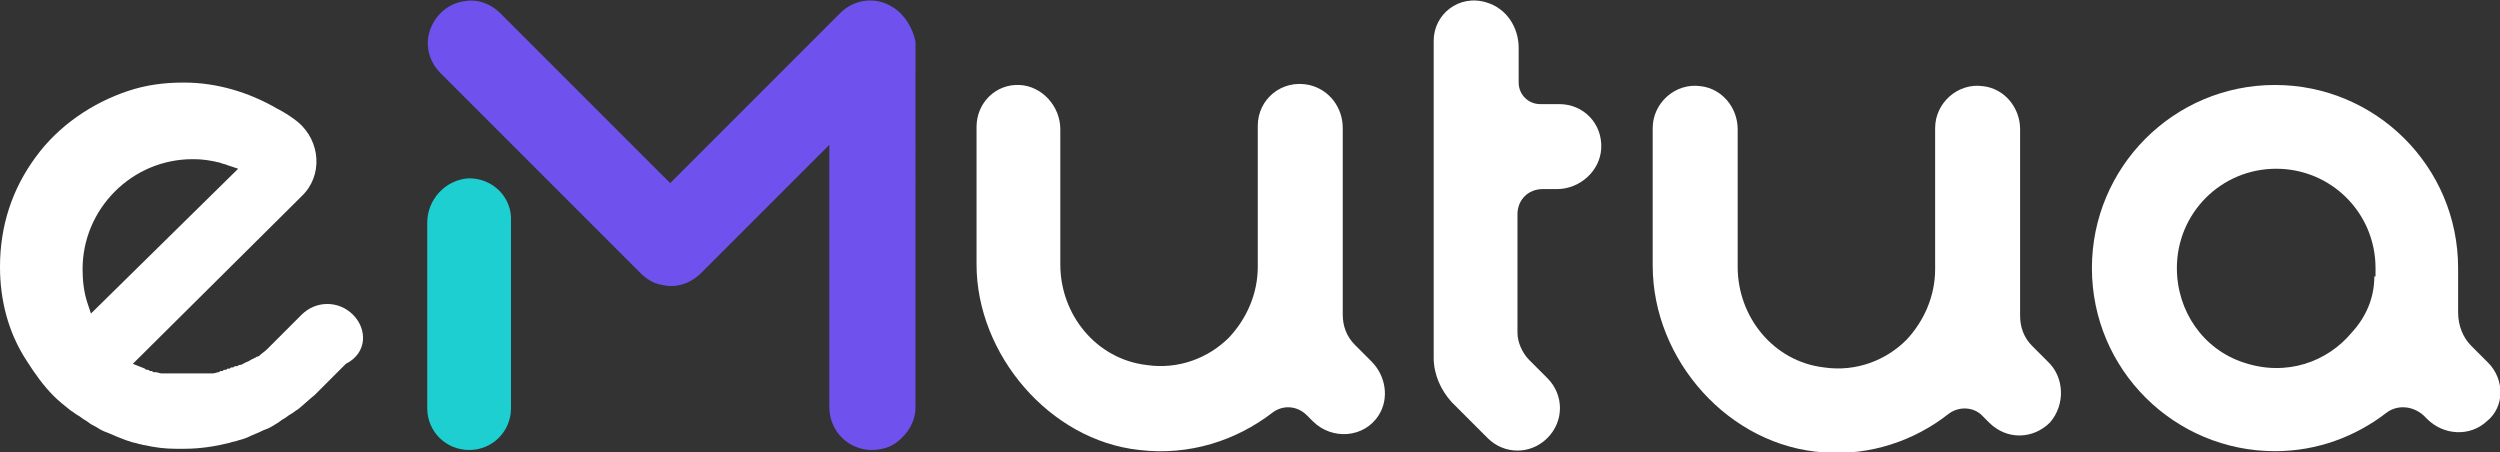 <?xml version="1.0" encoding="utf-8"?>
<!-- Generator: Adobe Illustrator 24.0.0, SVG Export Plug-In . SVG Version: 6.00 Build 0)  -->
<svg version="1.0" id="Camada_1" xmlns="http://www.w3.org/2000/svg" xmlns:xlink="http://www.w3.org/1999/xlink" x="0px" y="0px"
	 viewBox="0 0 208.9 37.8" style="enable-background:new 0 0 208.9 37.8;" xml:space="preserve">
<rect x="0" y="0" width="208.9" height="37.8" fill="#333333" stroke="none"/>
<style type="text/css">
	.st0{fill:#FFFFFF;}
	.st1{fill:#1ECFD2;}
	.st2{fill:#6F51EE;}
</style>
<g>
	<path class="st0" d="M114.6,30.2l-1.4-1.4c-0.7-0.7-1-1.6-1-2.5V10.7c0-1.7-1.1-3.2-2.8-3.6c-2.3-0.5-4.3,1.2-4.3,3.4v11.8
		c0,2.2-0.9,4.3-2.4,5.9c-1.7,1.7-4.2,2.7-6.9,2.3c-4.2-0.5-7.2-4.2-7.2-8.4V10.8c0-1.9-1.5-3.6-3.4-3.7c-2-0.1-3.6,1.5-3.6,3.5
		v11.5c0,7.5,6.1,14.7,13.6,15.5c4.2,0.5,8.1-0.8,11.1-3.1c0.9-0.7,2.1-0.6,2.9,0.2l0.5,0.5c1.6,1.6,4.3,1.4,5.5-0.5
		C116.1,33.3,115.8,31.4,114.6,30.2z"/>
	<path class="st0" d="M130.3,8.7h-1.6c-1,0-1.8-0.8-1.8-1.8V4c0-1.7-1-3.3-2.7-3.8c-2.3-0.7-4.4,1-4.4,3.2v26.5
		c0,1.4,0.6,2.7,1.5,3.7l3,3c1.4,1.4,3.6,1.4,5,0c1.4-1.4,1.4-3.6,0-5l-1.5-1.5c-0.6-0.6-1-1.5-1-2.3v-9.9c0-1.2,0.9-2.1,2.1-2.1
		h1.2c1.9,0,3.6-1.5,3.7-3.4C133.9,10.3,132.3,8.7,130.3,8.7z"/>
	<path class="st0" d="M171.1,30.2l-1.3-1.3c-0.7-0.7-1-1.6-1-2.5V10.8c0-1.8-1.3-3.4-3.1-3.6c-2.1-0.3-4,1.4-4,3.5v11.8
		c0,2.2-0.9,4.3-2.4,5.9c-1.7,1.7-4.2,2.7-6.9,2.3c-4.2-0.5-7.2-4.2-7.2-8.4V10.8c0-1.8-1.3-3.4-3.1-3.6c-2.1-0.3-4,1.4-4,3.5v11.5
		c0,7.9,6.4,15.1,14.3,15.6c3.9,0.3,7.6-1,10.4-3.2c0.9-0.7,2.2-0.6,2.9,0.2l0.5,0.5c1.5,1.5,3.7,1.4,5.1,0
		C172.6,33.8,172.5,31.5,171.1,30.2z"/>
	<path class="st0" d="M29.5,26.3c-1.2-1.2-3.1-1.2-4.3,0l-2.8,2.8c0,0,0,0-0.1,0.1l0,0c-0.2,0.2-0.4,0.3-0.6,0.5l0,0
		c0,0-0.1,0.1-0.2,0.1l0,0c-0.1,0-0.1,0.1-0.2,0.1l0,0c-0.1,0-0.1,0.1-0.2,0.1l0,0c-0.1,0-0.1,0.1-0.2,0.1l0,0
		c-0.1,0.1-0.2,0.1-0.4,0.2s-0.3,0.2-0.5,0.2l0,0c-0.1,0-0.1,0.1-0.2,0.1h-0.1c-0.1,0-0.1,0-0.2,0.1h-0.1c-0.1,0-0.1,0-0.2,0.1h-0.1
		c-0.1,0-0.1,0-0.2,0.1h-0.1c-0.1,0-0.1,0-0.2,0.1h-0.1c-0.1,0-0.1,0-0.2,0.1l0,0c-0.2,0-0.3,0.1-0.5,0.1l0,0c-0.1,0-0.1,0-0.2,0
		h-0.1c-0.1,0-0.1,0-0.2,0h-0.1c-0.1,0-0.1,0-0.2,0h-0.1h-0.1h-0.1c-0.1,0-0.1,0-0.2,0h-0.1h-0.1h-0.1c-0.1,0-0.1,0-0.2,0h-0.1
		c-0.1,0-0.2,0-0.3,0s-0.2,0-0.3,0h-0.1h-0.1H15c-0.1,0-0.1,0-0.2,0h-0.1l0,0h-0.1h-0.1h-0.1h-0.1c-0.1,0-0.1,0-0.2,0H14
		c-0.1,0-0.1,0-0.2,0h-0.1c-0.1,0-0.1,0-0.2,0l0,0c-0.2,0-0.3-0.1-0.5-0.1h-0.1c-0.1,0-0.1,0-0.2-0.1h-0.1c-0.1,0-0.1,0-0.2-0.1
		h-0.1c-0.1,0-0.1,0-0.2-0.1l-1-0.4l14.1-14c1.8-1.7,1.6-4.6-0.3-6.2c-0.5-0.4-1.1-0.8-1.7-1.1c-2.4-1.4-5.1-2.2-7.8-2.2h-0.1
		c-1.6,0-3.1,0.2-4.6,0.7c-3,1-5.8,2.9-7.7,5.5c-2,2.7-3,5.8-3,9.2c0,2.8,0.7,5.5,2.2,7.8c0.7,1.1,1.4,2.1,2.3,3
		c0.4,0.4,0.9,0.8,1.4,1.2c0.2,0.1,0.4,0.3,0.6,0.4c0.2,0.1,0.4,0.3,0.6,0.4c0.2,0.1,0.4,0.3,0.6,0.4c0.2,0.1,0.4,0.2,0.7,0.4
		c0.2,0.1,0.4,0.2,0.7,0.3c0.2,0.1,0.5,0.2,0.7,0.3c0.3,0.1,0.7,0.3,1.1,0.4c0.2,0.1,0.5,0.1,0.7,0.2c0.2,0,0.3,0.1,0.5,0.1
		c0.9,0.2,1.7,0.3,2.6,0.3c0.3,0,0.5,0,0.7,0c1.3,0,2.6-0.2,3.8-0.5c0.2-0.1,0.5-0.1,0.7-0.2c0.4-0.1,0.7-0.2,1.1-0.4
		c0.2-0.1,0.5-0.2,0.7-0.3s0.4-0.2,0.7-0.3c0.2-0.1,0.4-0.2,0.7-0.4c0.2-0.1,0.4-0.3,0.6-0.4c0.2-0.1,0.4-0.3,0.6-0.4
		c0.2-0.1,0.4-0.3,0.6-0.4c0.5-0.4,0.9-0.8,1.4-1.2l2.6-2.6C30.7,29.5,30.7,27.5,29.5,26.3L29.5,26.3z M7.6,26.2l-0.3-0.9
		c-0.3-0.9-0.4-1.9-0.4-2.8c0-2.5,1-4.8,2.7-6.5s4-2.7,6.5-2.7c0,0,0,0,0.1,0c0.7,0,1.4,0.1,2.2,0.3c0.2,0.1,0.4,0.1,0.6,0.2
		l0.9,0.3L7.6,26.2z"/>
	<path class="st1" d="M39.2,14.9c-2,0.1-3.5,1.8-3.5,3.7v15.5c0,2,1.6,3.5,3.5,3.5l0,0c2,0,3.5-1.6,3.5-3.5V18.5
		C42.8,16.5,41.2,14.9,39.2,14.9z"/>
	<path class="st2" d="M74.6,0.6c-1.4-0.9-3.2-0.7-4.4,0.5L56,15.3L41.8,1.1c-0.8-0.8-1.9-1.2-3-1c-1.5,0.2-2.7,1.4-3,2.9
		c-0.2,1.2,0.2,2.3,1,3.1l16.7,16.7c0.5,0.5,1.1,0.9,1.8,1c1.2,0.3,2.4-0.1,3.3-1l10.7-10.7V34c0,2,1.5,3.5,3.4,3.6c0,0,0,0,0.1,0
		c0.8,0,1.6-0.2,2.2-0.7c0.9-0.7,1.5-1.7,1.5-2.9V3.5C76.3,2.4,75.6,1.2,74.6,0.6z"/>
	<g>
		<path class="st0" d="M207.9,30.3l-1.4-1.4c-0.7-0.7-1.1-1.7-1.1-2.8v-3.7l0,0c0-8.5-6.9-15.3-15.3-15.3l0,0
			c-8.5,0-15.3,6.9-15.3,15.3l0,0c0,8.5,6.9,15.3,15.3,15.3c3.5,0,6.7-1.2,9.3-3.2c0.9-0.7,2.2-0.6,3.1,0.2l0.3,0.3
			c1.4,1.4,3.6,1.5,5,0.2C209.3,34,209.3,31.7,207.9,30.3z M198.4,23.1c0,1.8-0.7,3.4-1.9,4.7c-2,2.4-5.4,3.7-9,2.5
			c-3.4-1.1-5.6-4.3-5.6-7.9l0,0c0-4.6,3.7-8.3,8.3-8.3l0,0c4.6,0,8.3,3.7,8.3,8.3v0.7H198.4z"/>
	</g>
</g>
</svg>
